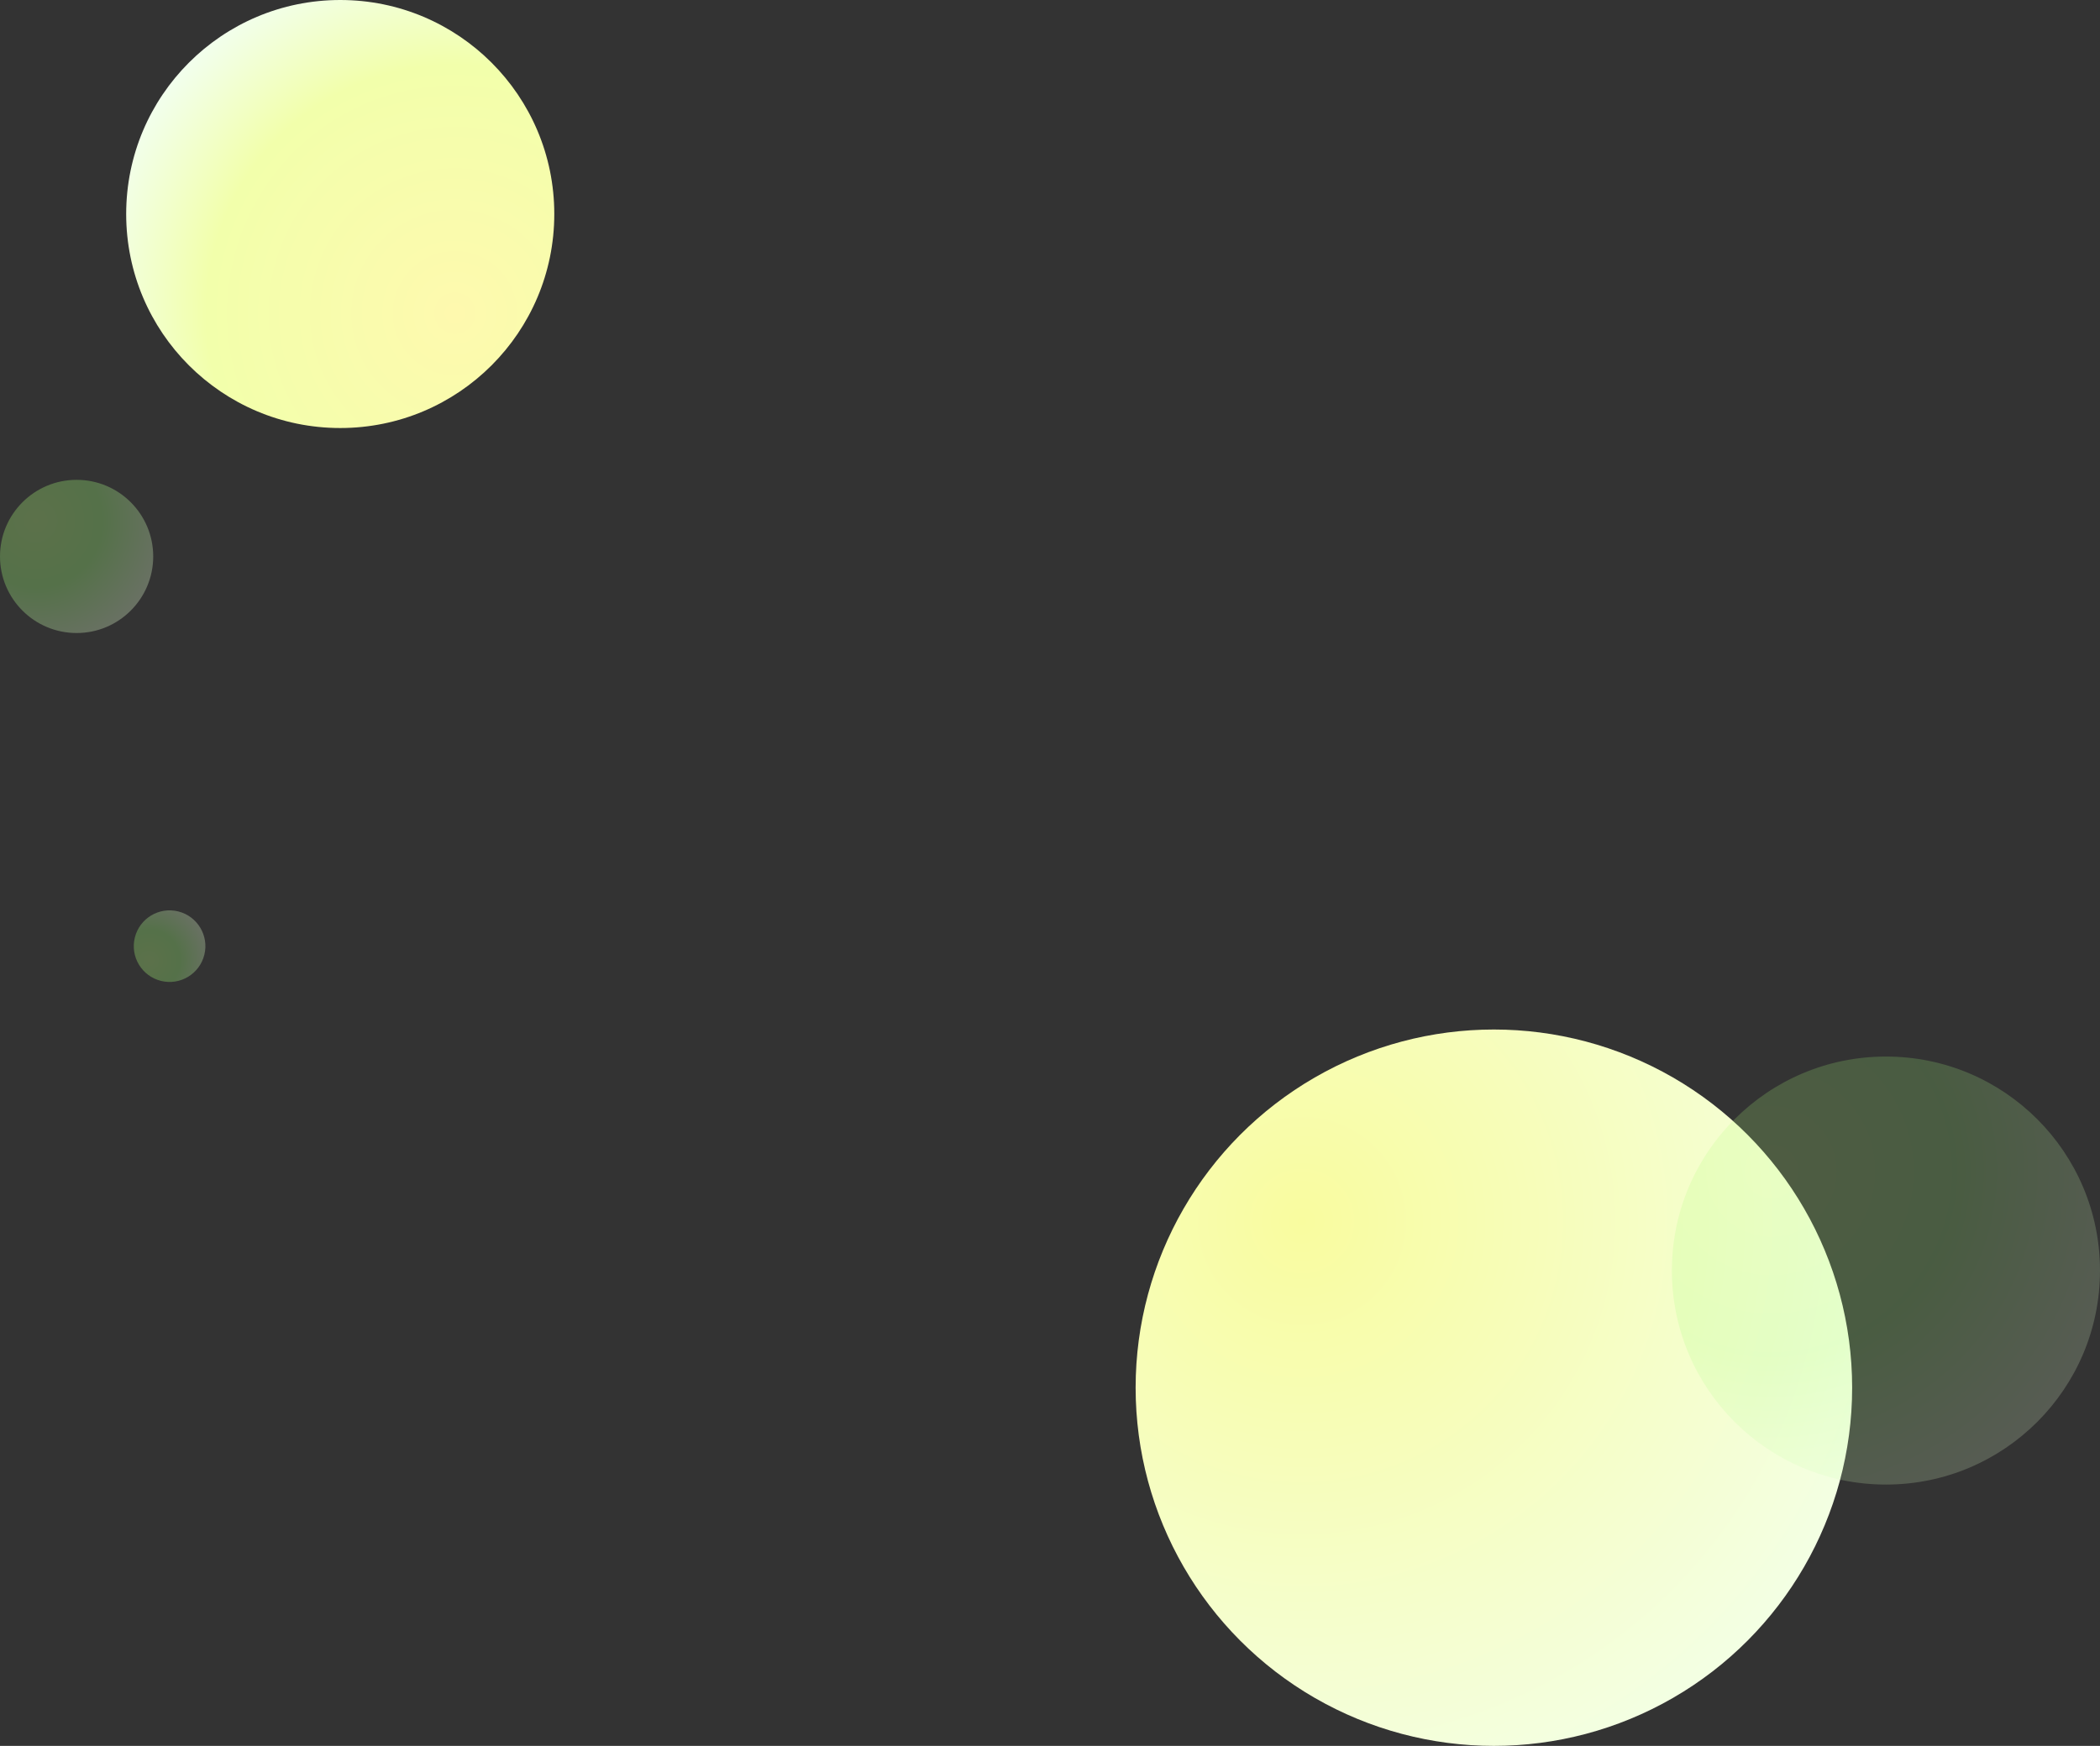 <svg xmlns="http://www.w3.org/2000/svg" xmlns:xlink="http://www.w3.org/1999/xlink" width="932" height="775" viewBox="0 0 932 775">
  <rect x="0" y="0" width="932" height="775" fill="#333333" stroke="none"/>
  <defs>
    <radialGradient id="radial-gradient" cx="0.233" cy="0.269" r="0.87" gradientTransform="matrix(0.734, 0.68, -0.68, 0.734, 0.245, -0.087)" gradientUnits="objectBoundingBox">
      <stop offset="0" stop-color="#fef9ae"/>
      <stop offset="0.665" stop-color="#f2ffab"/>
      <stop offset="1" stop-color="#f2fff2"/>
    </radialGradient>
    <radialGradient id="radial-gradient-2" cx="0.233" cy="0.269" r="0.87" gradientTransform="matrix(0.734, 0.68, -0.68, 0.734, 0.245, -0.087)" gradientUnits="objectBoundingBox">
      <stop offset="0" stop-color="#baff7e"/>
      <stop offset="0.494" stop-color="#a2ff7b"/>
      <stop offset="1" stop-color="#e9ffd6"/>
    </radialGradient>
    <radialGradient id="radial-gradient-4" cx="0.233" cy="0.269" r="0.87" gradientTransform="matrix(0.734, 0.68, -0.68, 0.734, 0.245, -0.087)" gradientUnits="objectBoundingBox">
      <stop offset="0" stop-color="#f9fc9f"/>
      <stop offset="1" stop-color="#f3ffe5"/>
    </radialGradient>
  </defs>
  <g id="그룹_31369" data-name="그룹 31369" transform="translate(-547 -124)">
    <g id="그룹_31368" data-name="그룹 31368">
      <circle id="타원_1834" data-name="타원 1834" cx="95" cy="95" r="95" transform="translate(793 314) rotate(-180)" fill="url(#radial-gradient)"/>
      <circle id="타원_1835" data-name="타원 1835" cx="34" cy="34" r="34" transform="translate(547 337)" opacity="0.3" fill="url(#radial-gradient-2)"/>
      <circle id="타원_1842" data-name="타원 1842" cx="15.891" cy="15.891" r="15.891" transform="translate(603 555.574) rotate(-76)" opacity="0.3" fill="url(#radial-gradient-2)"/>
    </g>
    <g id="그룹_31367" data-name="그룹 31367">
      <circle id="타원_1830" data-name="타원 1830" cx="159" cy="159" r="159" transform="translate(1051 581)" fill="url(#radial-gradient-4)"/>
      <circle id="타원_1836" data-name="타원 1836" cx="95" cy="95" r="95" transform="translate(1289 593)" opacity="0.2" fill="url(#radial-gradient-2)"/>
    </g>
  </g>
</svg>
